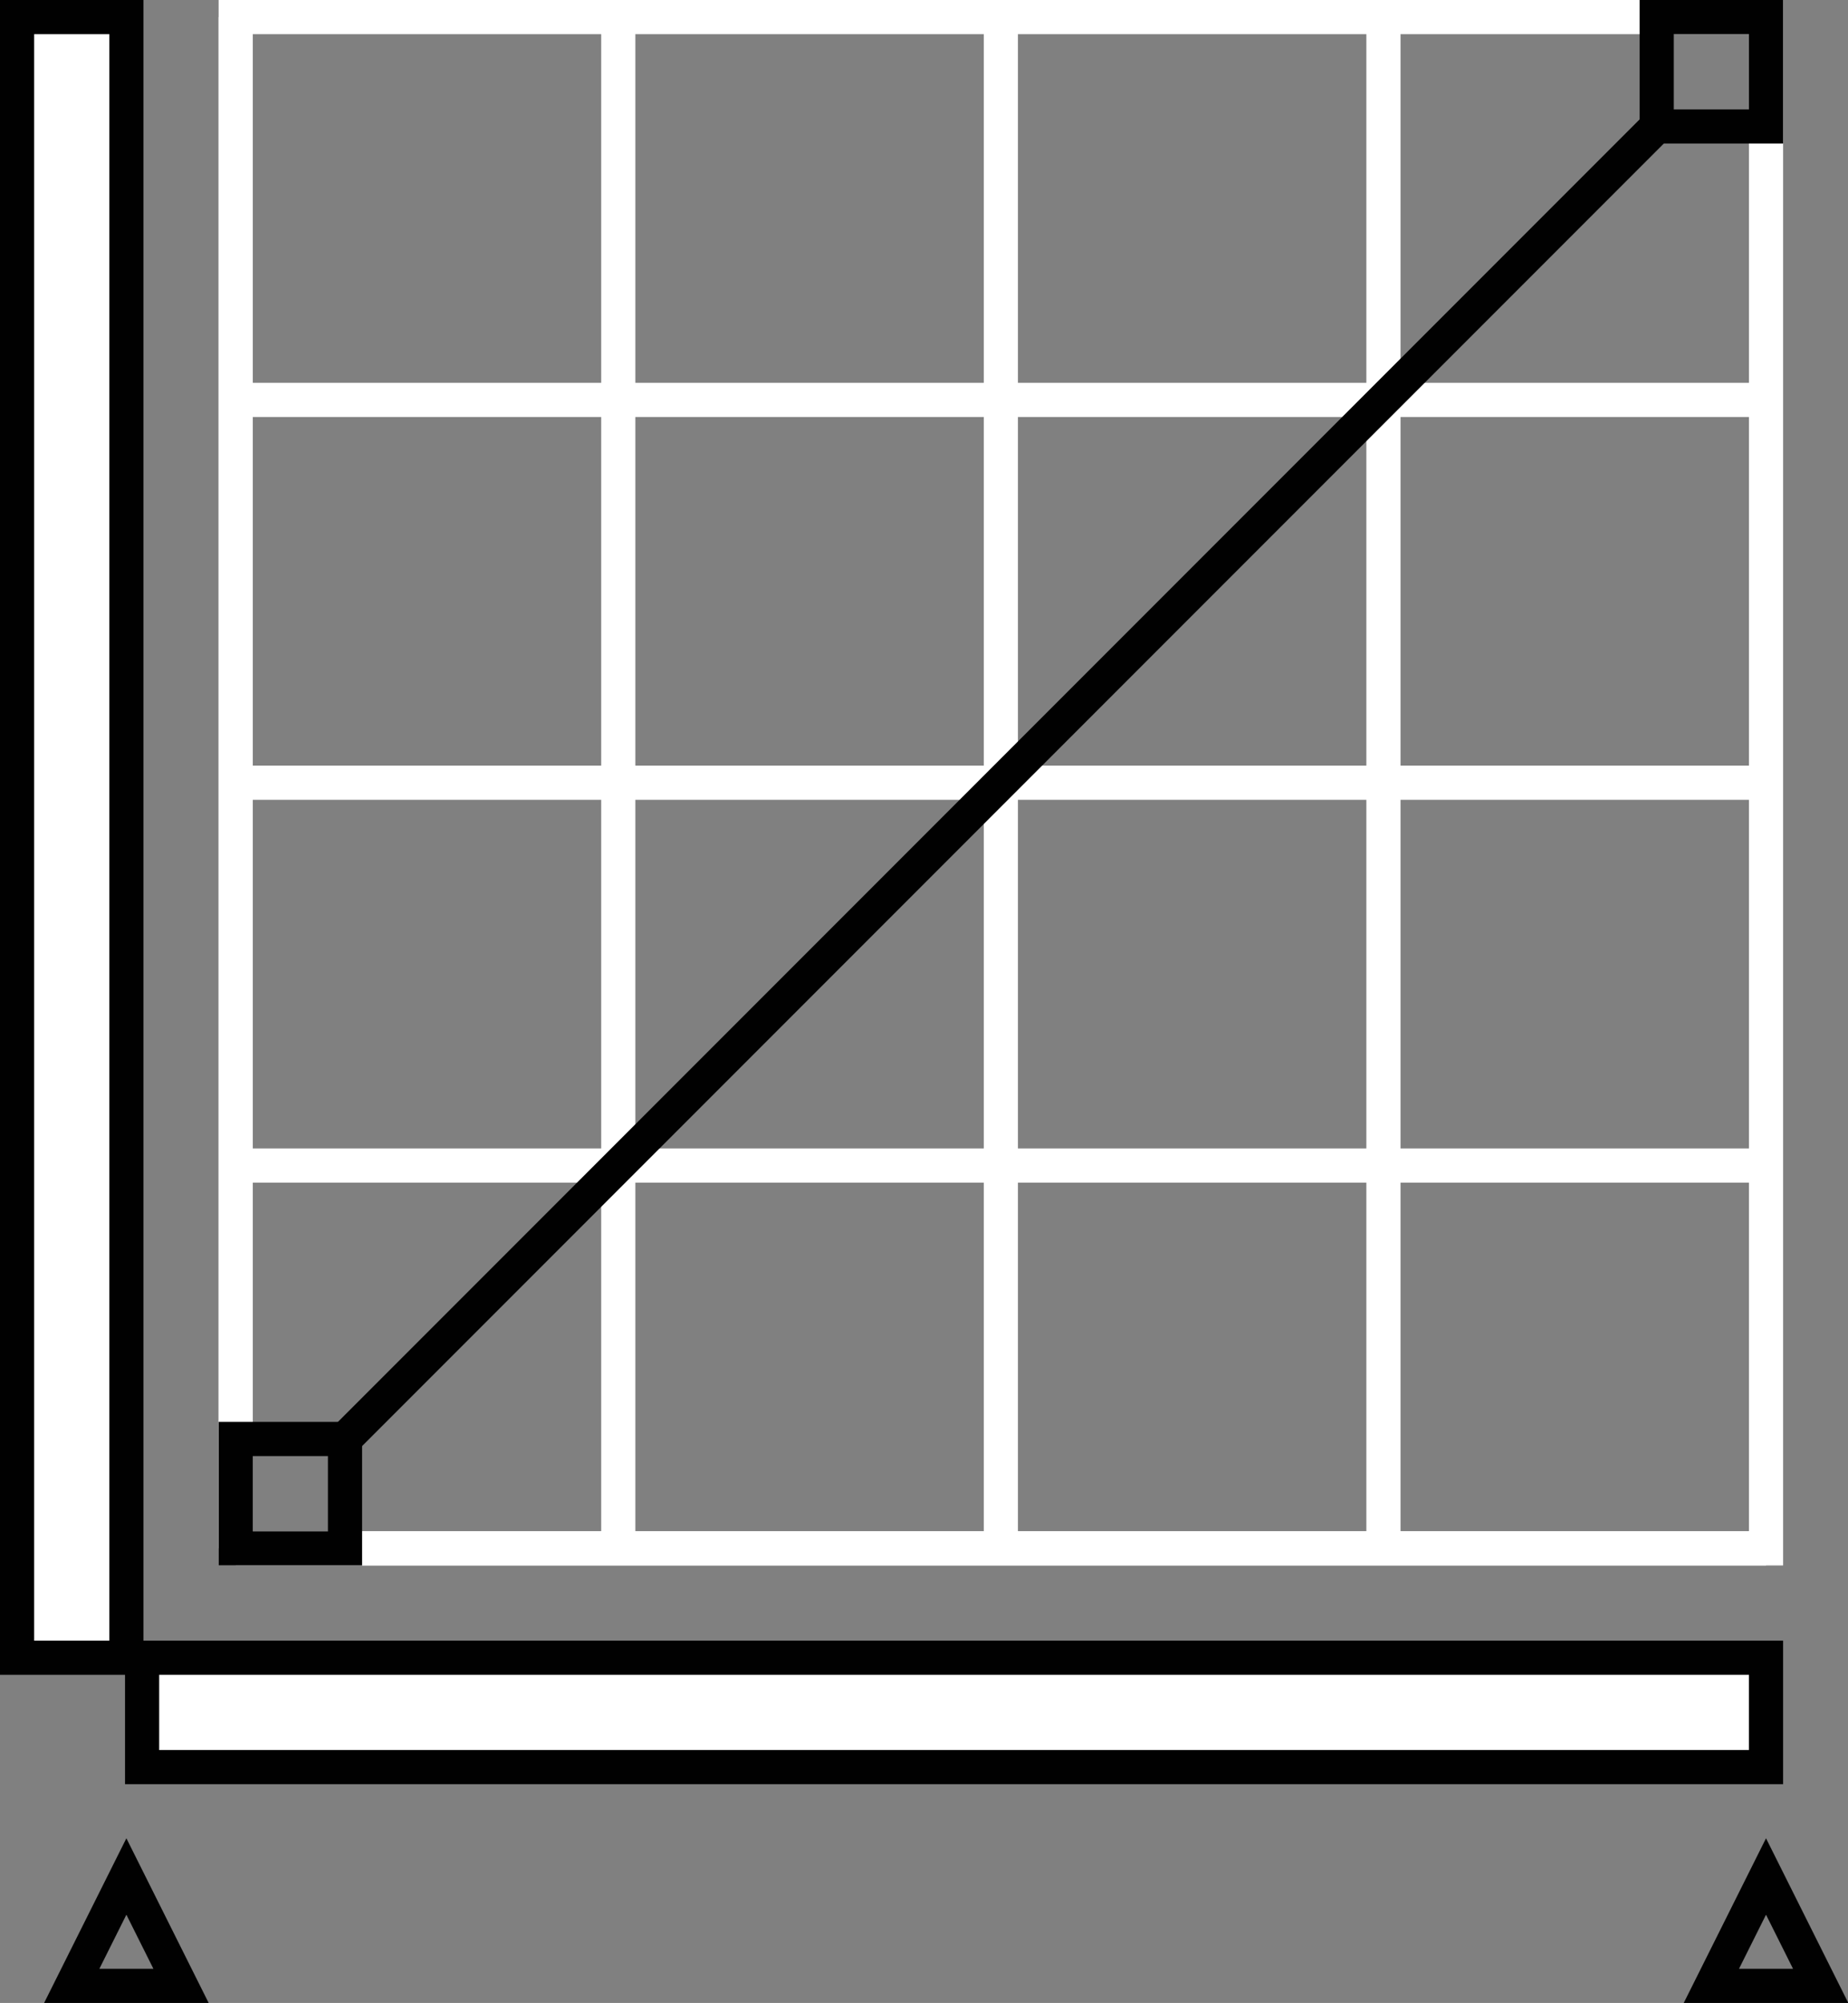 <?xml version="1.0" encoding="utf-8"?>
<!-- Generator: Adobe Illustrator 19.1.0, SVG Export Plug-In . SVG Version: 6.00 Build 0)  -->
<svg version="1.1" id="Layer_1" xmlns="http://www.w3.org/2000/svg" xmlns:xlink="http://www.w3.org/1999/xlink" x="0px" y="0px"
	 viewBox="0 0 270.5 293" style="enable-background:new 0 0 270.5 293;" xml:space="preserve">
<rect x="0" y="0" width="270.5" height="293" fill="#808080" stroke="none"/>
<style type="text/css">
	.st0{fill:#FFFFFF;}
	.st1{fill:none;stroke:#FFFFFF;stroke-width:5;stroke-miterlimit:10;}
	.st2{fill:none;stroke:#010101;stroke-width:5;stroke-miterlimit:10;}
</style>
<g>
	<rect x="2.5" y="2.5" class="st0" width="16" height="240"/>
	<rect x="18.5" y="242.5" class="st0" width="240" height="16"/>
	<rect x="34.5" y="2.5" class="st1" width="224" height="224"/>
	<line class="st1" x1="146.5" y1="226.5" x2="146.5" y2="2.5"/>
	<line class="st1" x1="34.5" y1="114.5" x2="258.5" y2="114.5"/>
	<line class="st1" x1="202.5" y1="2.5" x2="202.5" y2="226.5"/>
	<line class="st1" x1="90.5" y1="226.5" x2="90.5" y2="2.5"/>
	<line class="st1" x1="258.5" y1="58.5" x2="34.5" y2="58.5"/>
	<line class="st1" x1="258.5" y1="170.5" x2="34.5" y2="170.5"/>
	<line class="st1" x1="34.5" y1="226.5" x2="34.5" y2="2.5"/>
	<line class="st1" x1="258.5" y1="226.5" x2="34.5" y2="226.5"/>
	<rect x="20.8" y="242.5" class="st2" width="237.7" height="16"/>
	<rect x="2.5" y="2.5" class="st2" width="16" height="240"/>
	<polygon class="st2" points="26.5,290.5 10.5,290.5 18.5,274.5 	"/>
	<polygon class="st2" points="266.5,290.5 250.5,290.5 258.5,274.5 	"/>
	<rect x="34.5" y="210.5" class="st2" width="16" height="16"/>
	<rect x="242.5" y="2.5" class="st2" width="16" height="16"/>
	<line class="st2" x1="242.5" y1="18.5" x2="50.5" y2="210.5"/>
</g>
</svg>
